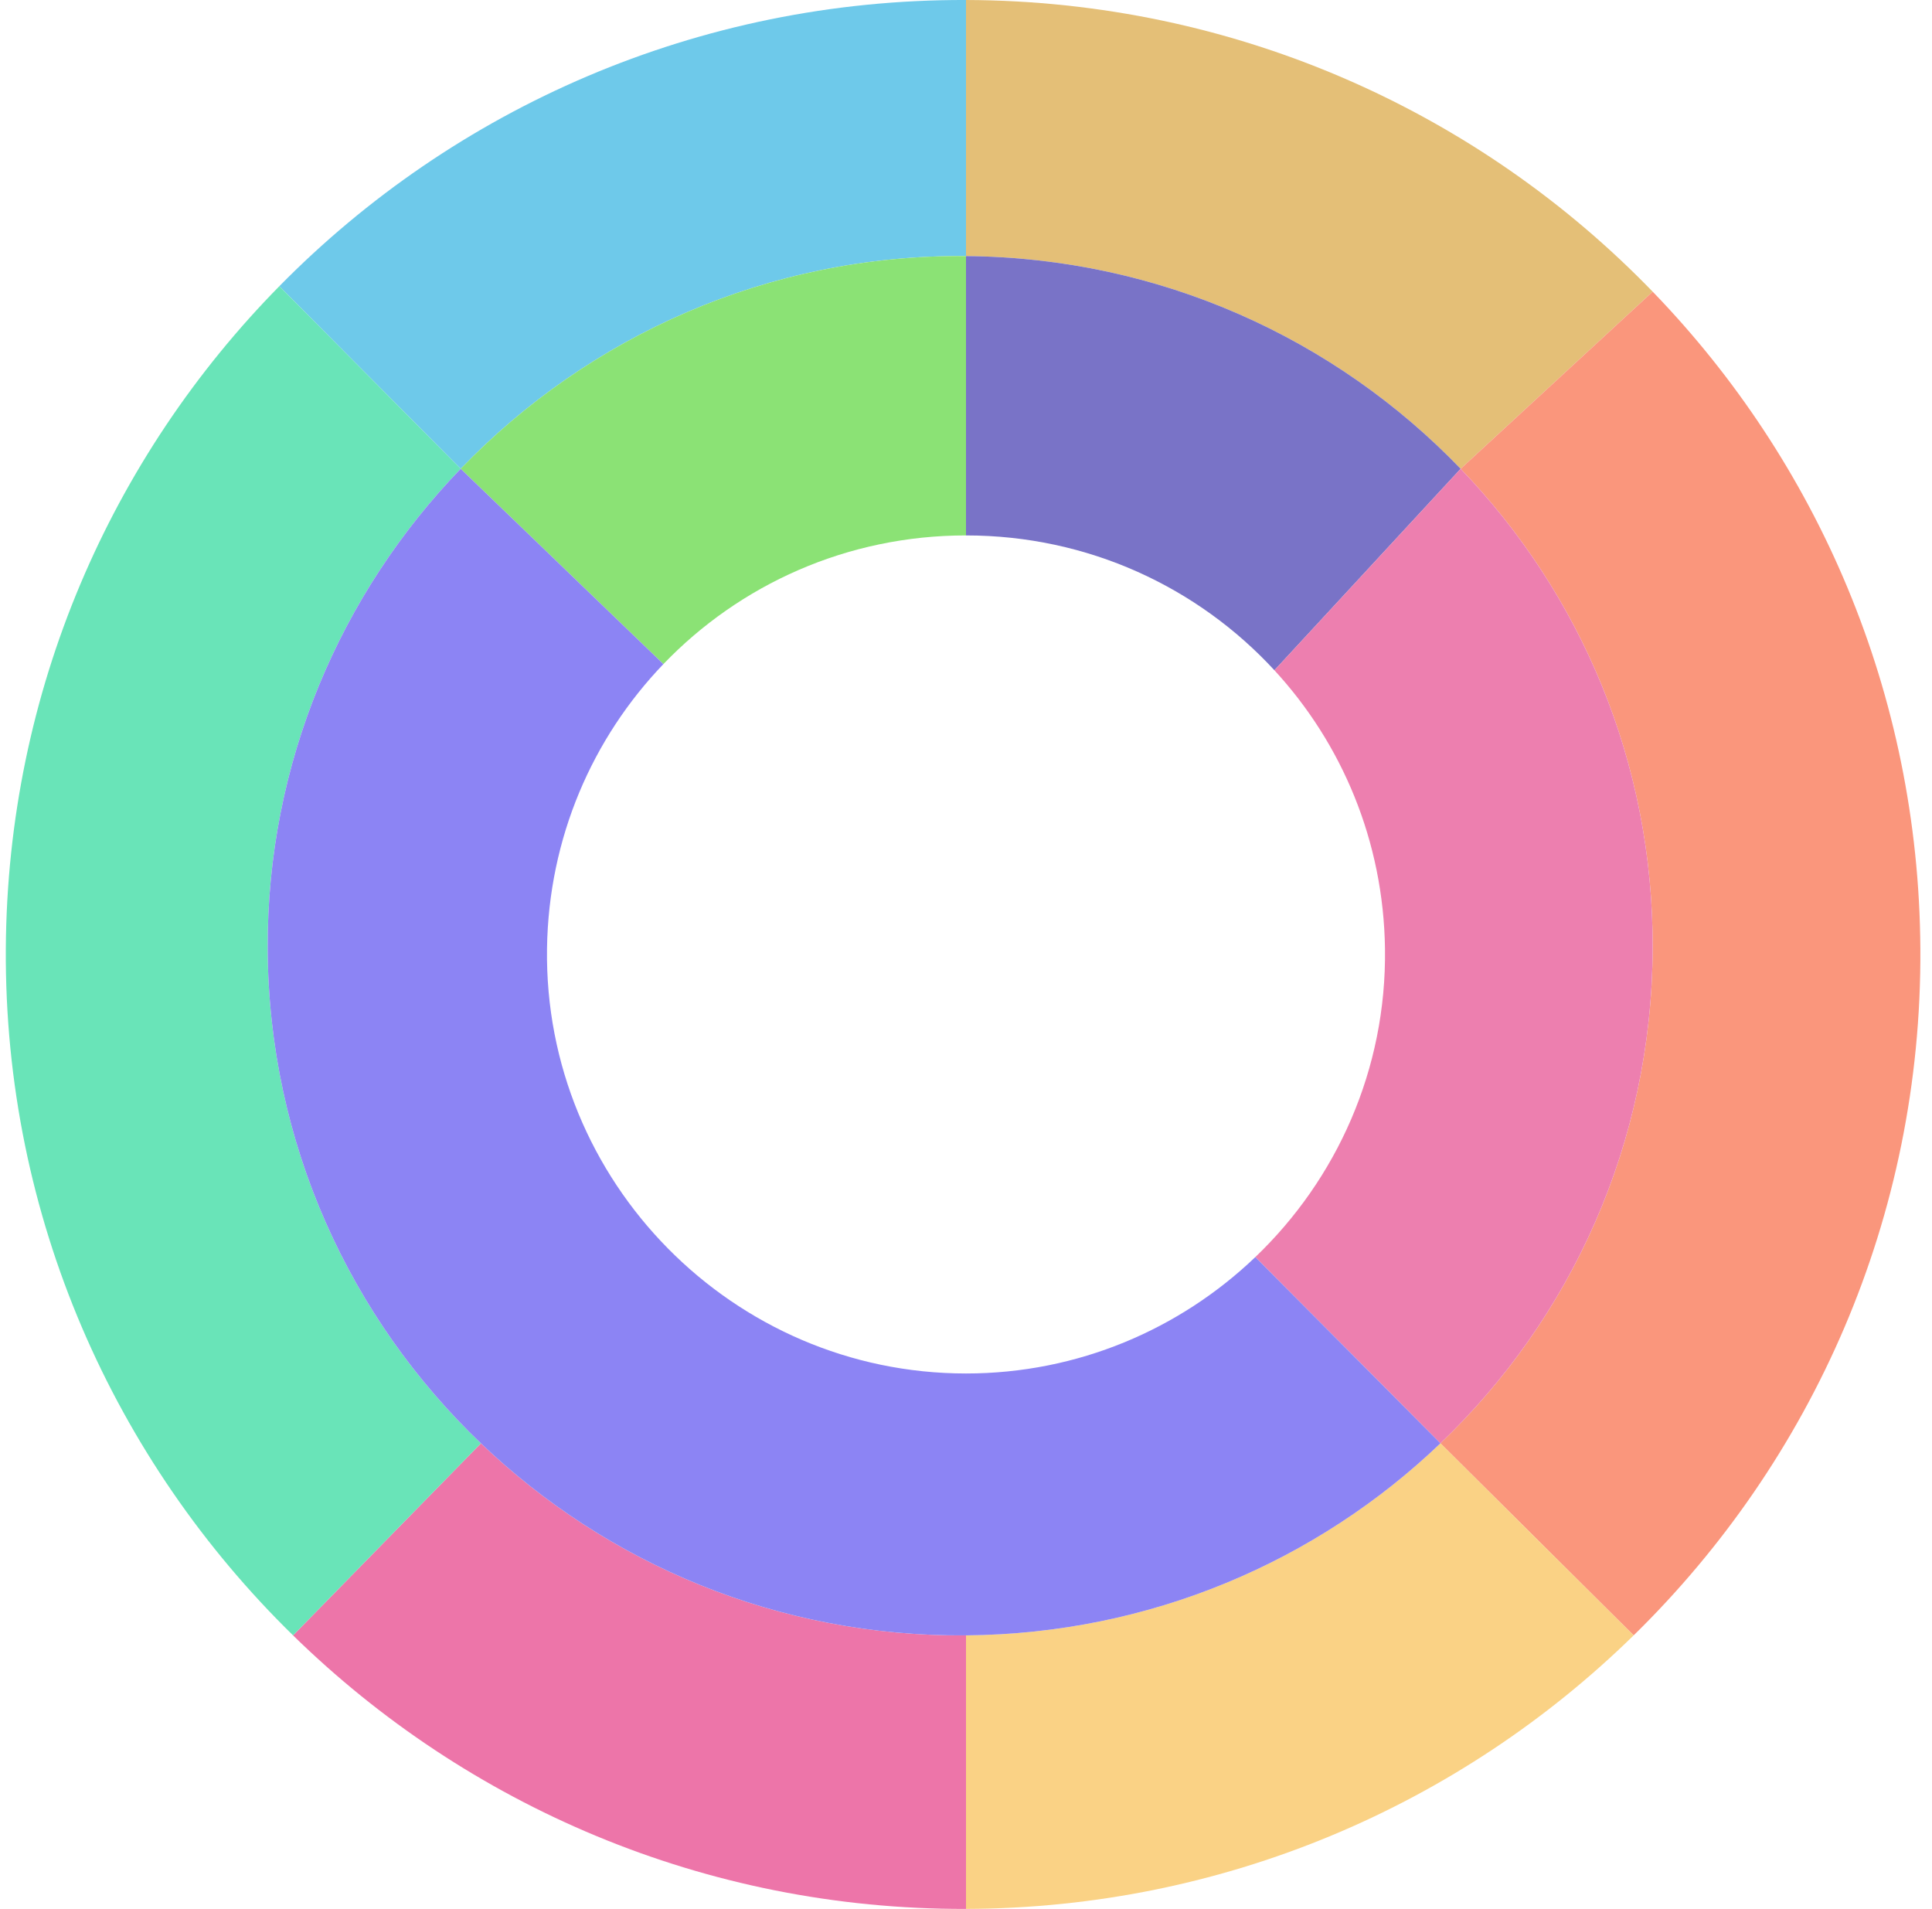 <svg width="166" height="164" viewBox="0 0 166 164" fill="none" xmlns="http://www.w3.org/2000/svg">
  <path d="M83 0V22C65.995 21.857 50.545 28.899 39.583 40.275L24 24.588C38.996 9.343 59.913 -0.07 83 0Z" fill="#6EC9EA"/>
  <path d="M142 25.058C127.093 9.647 106.176 0.071 83 0V22C99.71 22.14 114.775 29.12 125.5 40.275L142 25.058Z" fill="#E4BF77"/>
  <path d="M140.365 140.5C155.677 125.513 165.141 104.604 165 81.5C164.866 59.527 156.134 39.67 142 25.058L125.5 40.275C135.777 50.965 142.068 65.488 142 81.5C141.929 98.248 134.953 113.294 123.763 124L140.365 140.5Z" fill="#FA967C"/>
  <path d="M83 140.5V164C105.321 163.932 125.572 154.979 140.365 140.5L123.763 124C113.183 134.124 98.836 140.367 83 140.5Z" fill="#FAD285"/>
  <path d="M83 140.5V164C60.531 164.068 40.092 155.087 25.179 140.5L41.321 124C52.144 134.337 66.866 140.636 83 140.5Z" fill="#ED75A9"/>
  <path d="M24 24.588C9.58 39.247 0.635 59.3 0.5 81.5C0.359 104.594 9.85 125.508 25.179 140.5L41.321 124C30.101 113.284 23.071 98.227 23 81.5C22.933 65.507 29.273 50.974 39.583 40.275L24 24.588Z" fill="#69E4B8"/>
  <path d="M83 22V46C72.769 46 63.548 50.231 57 57.055L39.583 40.275C50.545 28.899 65.995 21.857 83 22Z" fill="#8BE275"/>
  <path d="M125.5 40.275C114.775 29.12 99.71 22.14 83 22V46C93.494 46 102.925 50.451 109.5 57.586L125.5 40.275Z" fill="#7973C7"/>
  <path d="M123.763 124C134.953 113.294 141.929 98.248 142 81.5C142.068 65.488 135.777 50.965 125.5 40.275L109.5 57.586C115.295 63.876 118.871 72.251 119 81.5C119.144 91.889 114.835 101.326 107.858 108L123.763 124Z" fill="#ED7FAF"/>
  <path d="M83 118C62.979 118 46.722 101.519 47 81.5C47.132 71.987 50.911 63.4 57 57.055L39.583 40.275C29.273 50.974 22.933 65.507 23 81.5C23.071 98.227 30.101 113.284 41.321 124C52.144 134.337 66.866 140.636 83 140.5C98.836 140.367 113.183 134.124 123.763 124L107.858 108C101.39 114.186 92.631 118 83 118Z" fill="#8C84F4"/>
</svg>
